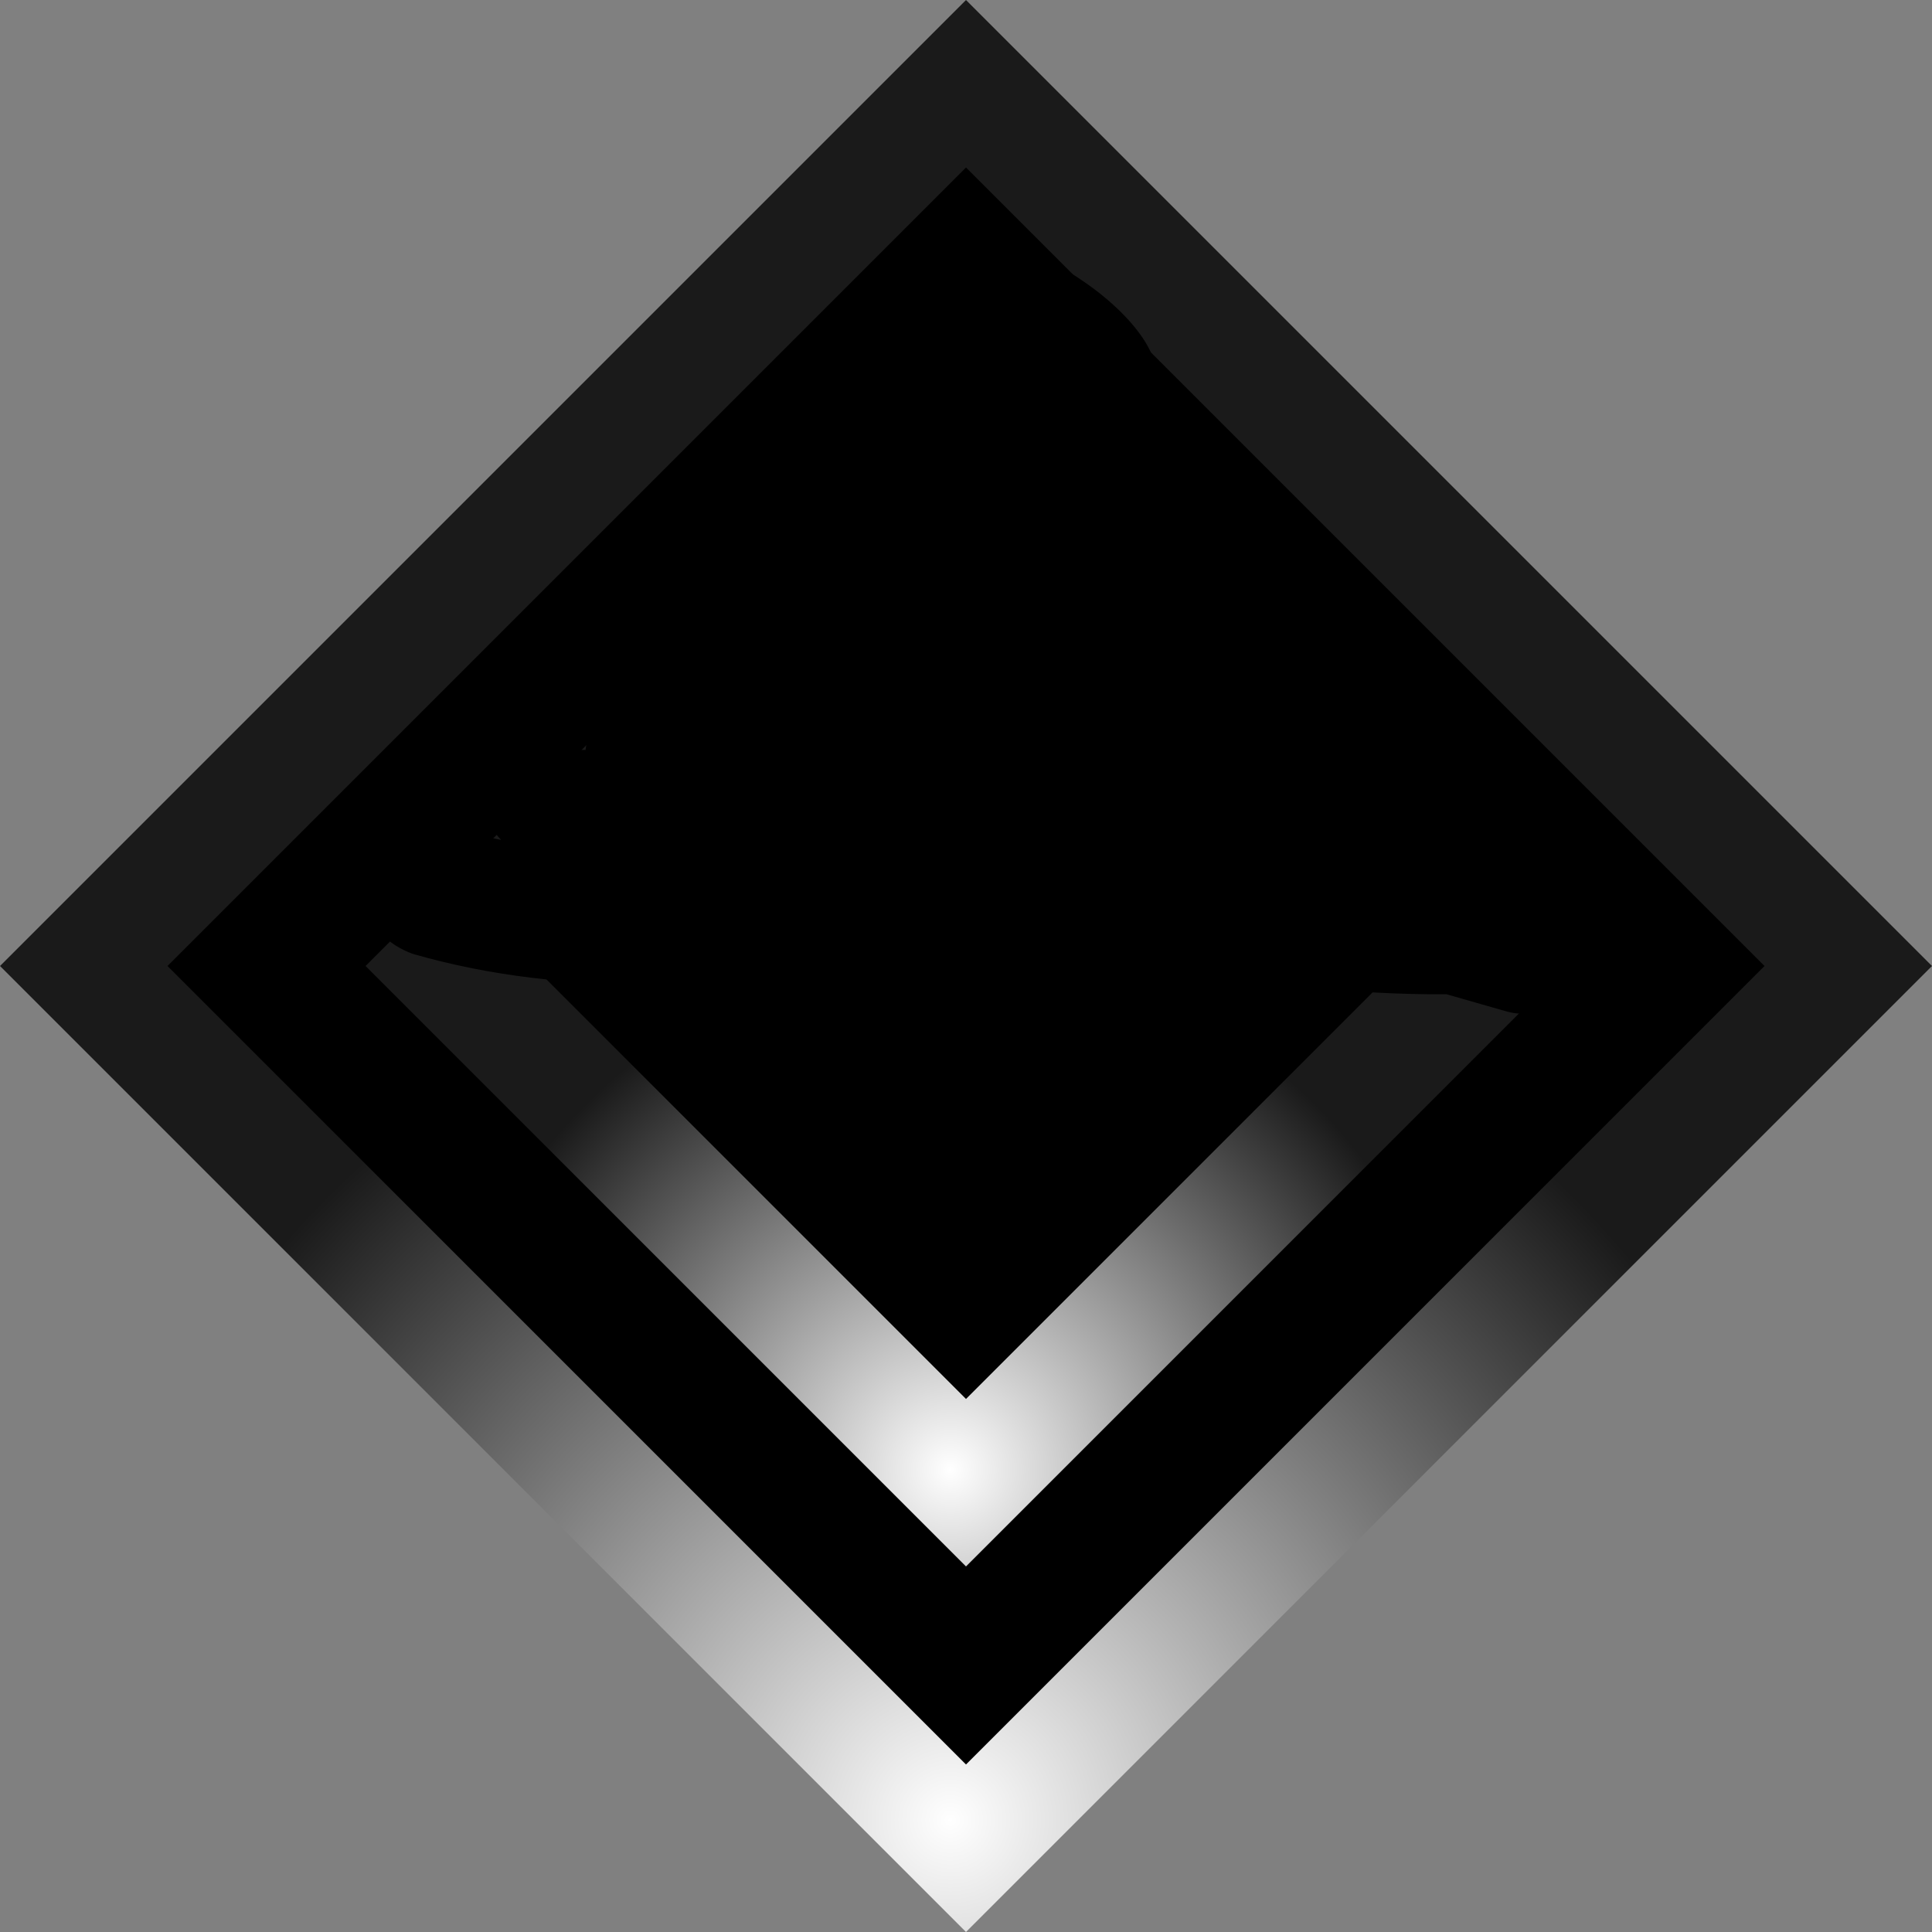 <svg version="1.1" xmlns="http://www.w3.org/2000/svg" xmlns:xlink="http://www.w3.org/1999/xlink" width="40.782" height="40.782" viewBox="0,0,40.782,40.782"><rect x="0" y="0" width="40.782" height="40.782" fill="#808080" stroke="none"/><defs><radialGradient cx="239.67" cy="198.029" r="18.623" gradientUnits="userSpaceOnUse" id="color-1"><stop offset="0" stop-color="#ffffff"/><stop offset="1" stop-color="#1a1a1a"/></radialGradient><radialGradient cx="239.67" cy="190.632" r="10.907" gradientUnits="userSpaceOnUse" id="color-2"><stop offset="0" stop-color="#ffffff"/><stop offset="1" stop-color="#1a1a1a"/></radialGradient></defs><g transform="translate(-219.609,-159.609)"><g data-paper-data="{&quot;isPaintingLayer&quot;:true}" fill-rule="nonzero" stroke-linecap="butt" stroke-linejoin="miter" stroke-miterlimit="10" stroke-dasharray="" stroke-dashoffset="0" style="mix-blend-mode: normal"><path d="M240,161.377l18.623,18.623l-18.623,18.623l-18.623,-18.623z" data-paper-data="{&quot;index&quot;:null}" fill="#000000" stroke="url(#color-1)" stroke-width="2.5"/><path d="M240,169.093l10.907,10.907l-10.907,10.907l-10.907,-10.907z" data-paper-data="{&quot;index&quot;:null}" fill="none" stroke="url(#color-2)" stroke-width="2.5"/><path d="M244.019,167.519c0,0.534 -0.061,0.979 -0.172,1.344c0.017,0.018 0.033,0.037 0.049,0.056c1.032,1.118 2.874,3.696 3.284,4.859l-0,-0c0.075,0.214 0.124,0.44 0.149,0.67c0.495,0.268 0.945,0.571 1.174,0.903l0.038,-0.005c0.078,0.048 0.158,0.095 0.24,0.14l0.036,0.012l-0.002,0.007c0.057,0.031 0.115,0.062 0.173,0.092c0.007,-0.006 0.013,-0.013 0.02,-0.019l0.028,0.043c0.047,0.024 0.095,0.048 0.143,0.072l0.006,-0.008l0.049,0.035c0.924,0.453 1.924,0.835 2.477,1.666c0.037,0.056 0.073,0.113 0.107,0.17l0.031,-0.026l0.996,1.195c0.204,0.242 0.328,0.554 0.328,0.896c0,0.767 -0.622,1.389 -1.389,1.389c-0.144,0 -0.282,-0.022 -0.412,-0.062l-1.23,-0.352c-4.01,0.035 -8.003,-1.083 -12.016,-0.599c-3.353,0.404 -6.45,0.698 -9.77,-0.243c0,0 -1.335,-0.381 -0.954,-1.717c0.381,-1.335 1.717,-0.954 1.717,-0.954c0.358,0.103 0.713,0.187 1.067,0.255l-0.633,-0.724c0,0 0,-1.389 1.389,-1.389c0.343,0 0.602,0.085 0.796,0.213c0.077,0.001 0.154,0.001 0.231,0.001c0.028,-0.226 0.11,-0.435 0.233,-0.613l0.791,-1.187l0.033,0.022c0.039,-0.076 0.082,-0.15 0.129,-0.223c0.492,-0.761 1.476,-1.052 2.214,-1.579l0.016,-0.005l-0.003,-0.004l0.144,-0.096c0.57,-1.177 0.681,-2.621 1.974,-3.26c-0.127,-0.3 -0.198,-0.63 -0.198,-0.976c0,-0.918 0.494,-1.72 1.231,-2.155c1.179,-2.064 5.486,0.646 5.486,2.155zM243.707,177.282c-1.222,-0.87 -2.35,-2.396 -3.16,-3.988l-0.509,-0.452l0.014,-0.016c-0.027,-0.016 -0.055,-0.033 -0.082,-0.049c-0.267,-0.162 -0.476,-0.397 -0.664,-0.653c-0.033,0.139 -0.087,0.271 -0.158,0.39l-0.79,1.382l-0.013,-0.007c-0.008,0.023 -0.015,0.045 -0.023,0.067c-0.646,1.825 -1.976,2.947 -3.556,3.575l-0,0c1.643,-0.1 3.292,-0.297 4.992,-0.302c1.406,-0.004 2.783,0.08 4.153,0.188c-0.068,-0.041 -0.136,-0.086 -0.204,-0.135zM246.05,177.5c-0.047,0.03 -0.095,0.058 -0.144,0.083c0.171,0.014 0.343,0.029 0.514,0.043l-0.256,-0.085c-0.039,-0.012 -0.077,-0.025 -0.114,-0.041z" data-paper-data="{&quot;index&quot;:null}" fill="#000000" stroke="none" stroke-width="0.5"/></g></g></svg>